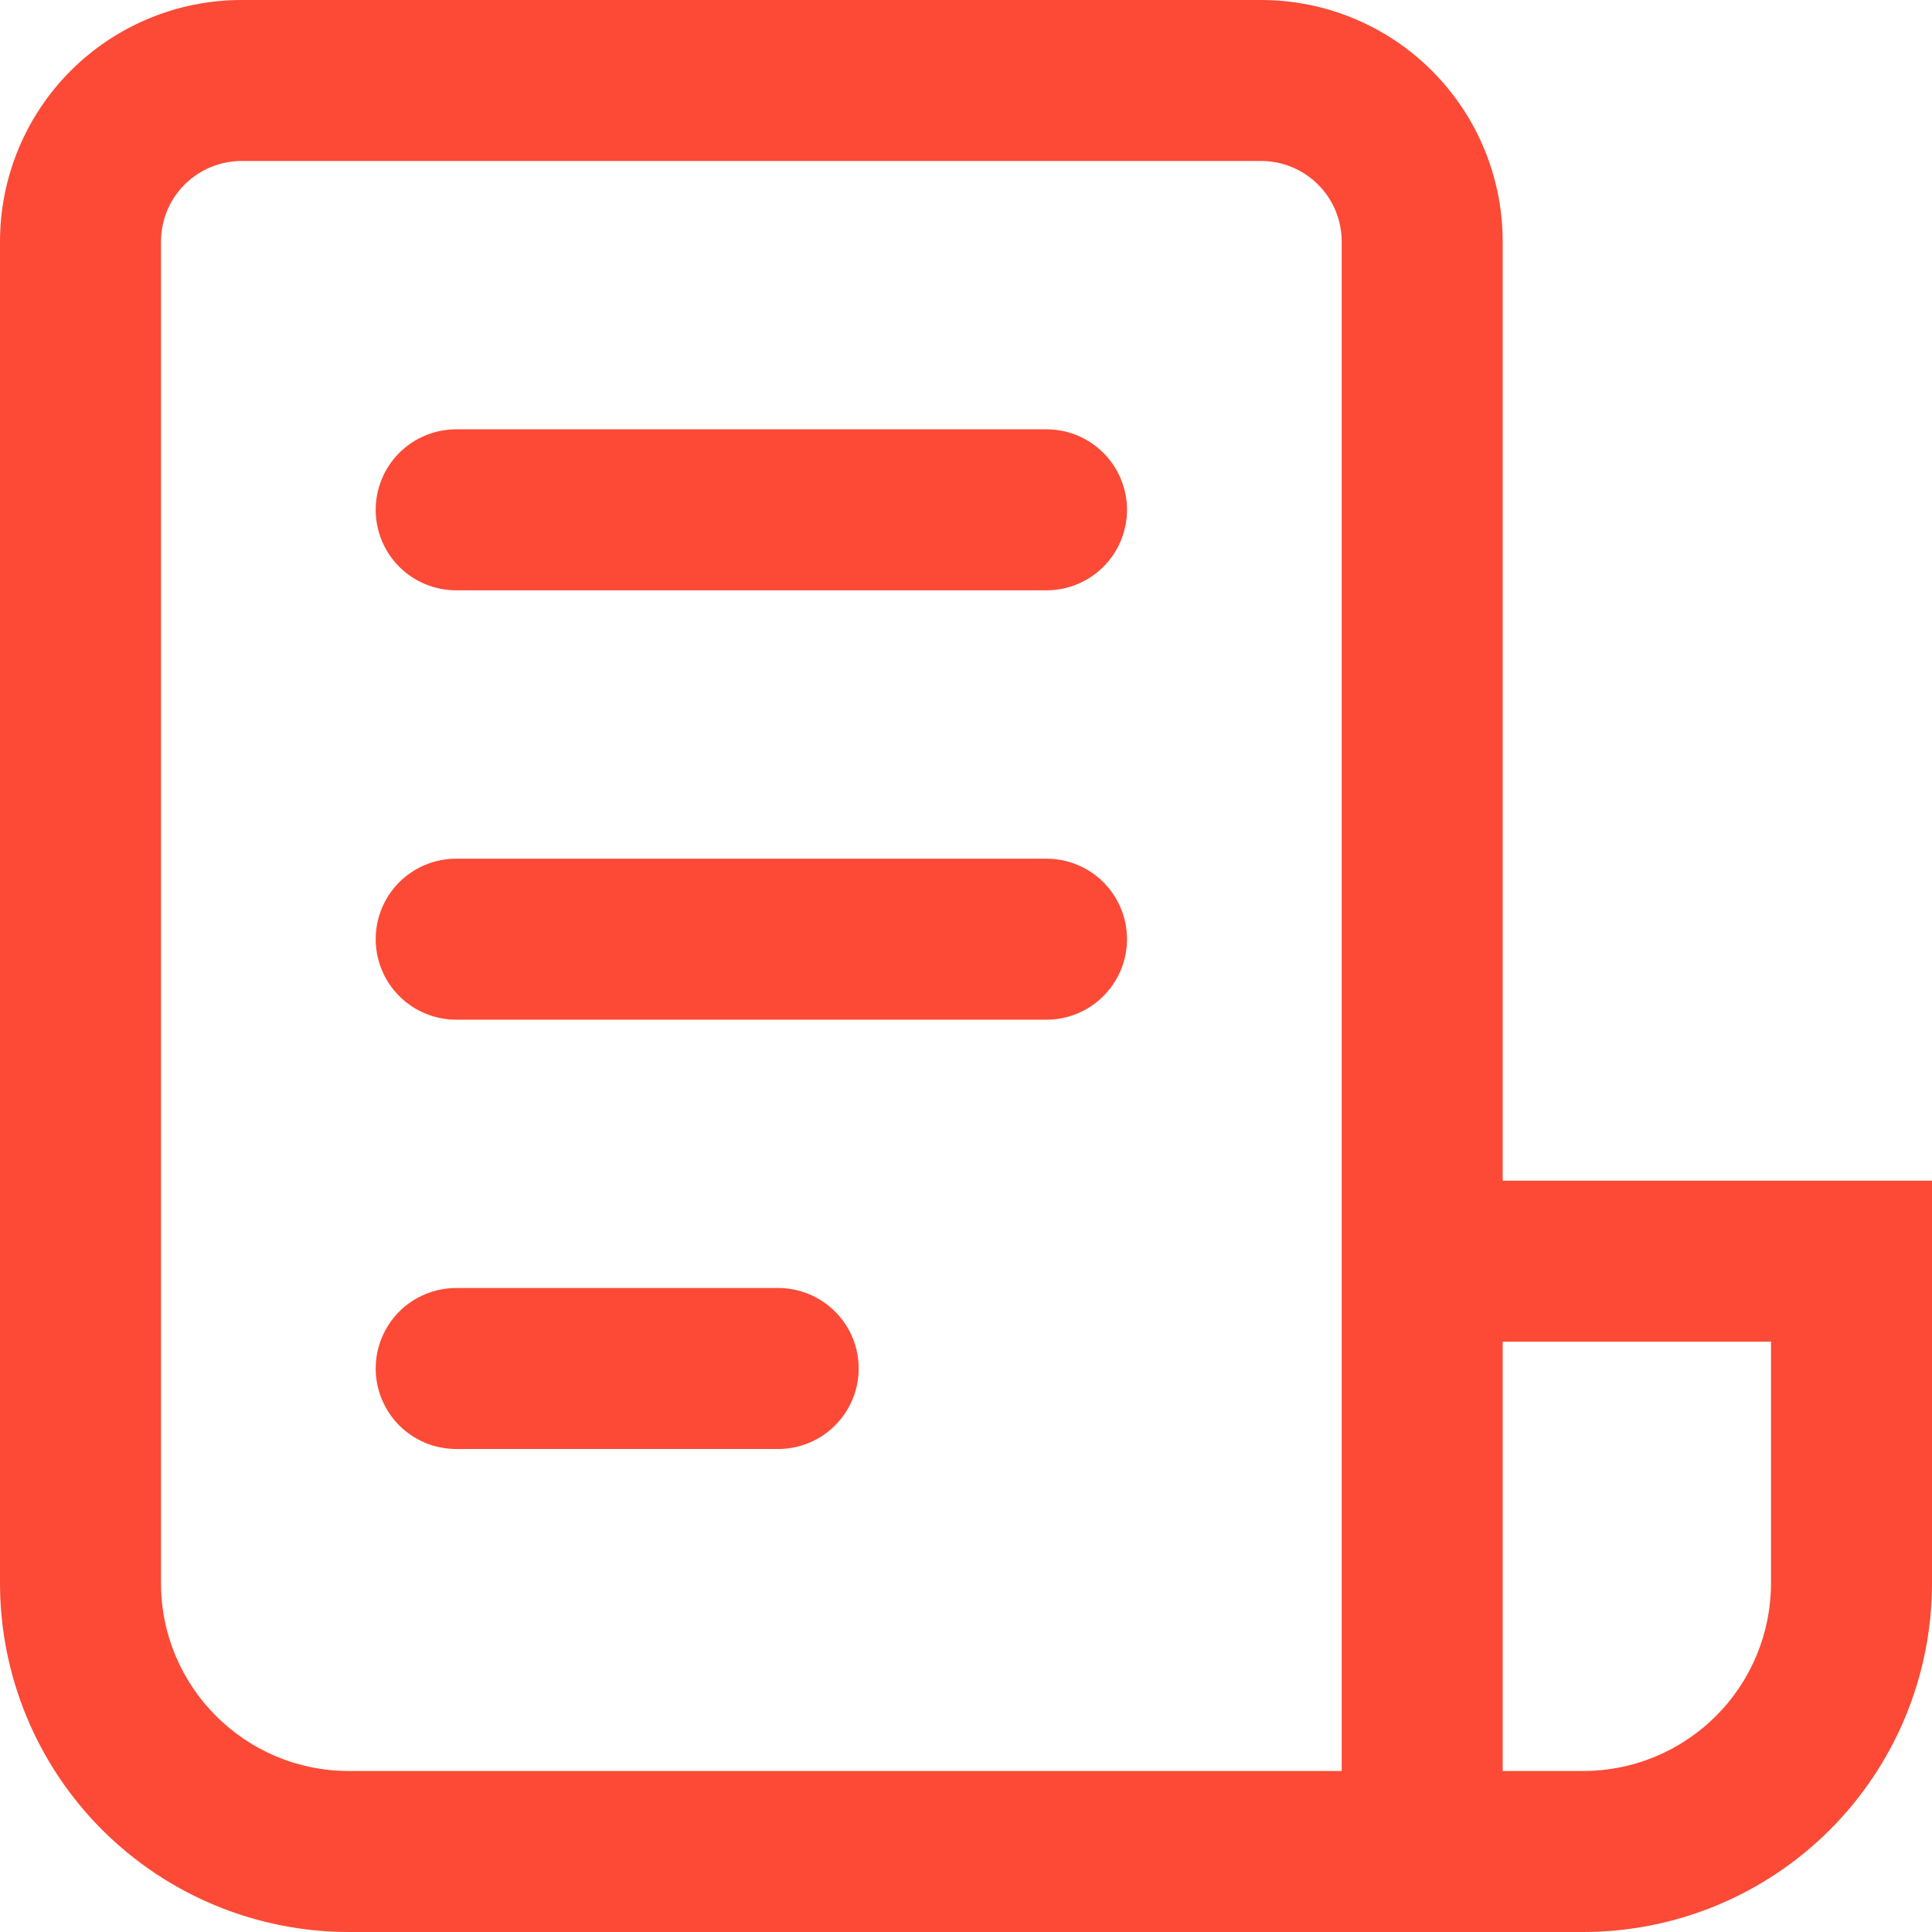 ﻿<?xml version="1.0" encoding="utf-8"?>
<svg version="1.1" xmlns:xlink="http://www.w3.org/1999/xlink" width="33px" height="33px" xmlns="http://www.w3.org/2000/svg">
  <g transform="matrix(1 0 0 1 -131 -469 )">
    <path d="M 0 27.042  C 0 27.042  0 4.125  0 4.125  C 0 3.031  0.435 1.982  1.208 1.208  C 1.982 0.435  3.031 0  4.125 0  C 4.125 0  21.542 0  21.542 0  C 22.636 0  23.685 0.435  24.458 1.208  C 25.232 1.982  25.667 3.031  25.667 4.125  C 25.667 4.125  25.667 20.167  25.667 20.167  L 33 20.167  C 33 20.167  33 27.042  33 27.042  C 33 28.622  32.372 30.137  31.255 31.255  C 30.137 32.372  28.622 33  27.042 33  C 27.042 33  5.958 33  5.958 33  C 4.378 33  2.863 32.372  1.745 31.255  C 0.628 30.137  0 28.622  0 27.042  Z M 25.667 22.917  L 25.667 30.25  C 25.667 30.25  27.042 30.25  27.042 30.25  C 27.893 30.25  28.709 29.912  29.31 29.31  C 29.912 28.709  30.25 27.893  30.25 27.042  C 30.25 27.042  30.25 22.917  30.25 22.917  L 25.667 22.917  Z M 21.542 2.75  C 21.542 2.75  4.125 2.75  4.125 2.75  C 3.76 2.75  3.411 2.895  3.153 3.153  C 2.895 3.411  2.75 3.76  2.75 4.125  C 2.75 4.125  2.75 27.042  2.75 27.042  C 2.75 28.813  4.187 30.25  5.958 30.25  C 5.958 30.25  22.917 30.25  22.917 30.25  C 22.917 30.25  22.917 4.125  22.917 4.125  C 22.917 3.76  22.772 3.411  22.514 3.153  C 22.256 2.895  21.906 2.75  21.542 2.75  Z M 17.875 7.333  C 17.875 7.333  7.792 7.333  7.792 7.333  C 7.427 7.333  7.077 7.478  6.819 7.736  C 6.562 7.994  6.417 8.344  6.417 8.708  C 6.417 9.073  6.562 9.423  6.819 9.681  C 7.077 9.938  7.427 10.083  7.792 10.083  C 7.792 10.083  17.875 10.083  17.875 10.083  C 18.24 10.083  18.589 9.938  18.847 9.681  C 19.105 9.423  19.25 9.073  19.25 8.708  C 19.25 8.344  19.105 7.994  18.847 7.736  C 18.589 7.478  18.24 7.333  17.875 7.333  Z M 6.819 17.014  C 6.562 16.756  6.417 16.406  6.417 16.042  C 6.417 15.677  6.562 15.327  6.819 15.069  C 7.077 14.812  7.427 14.667  7.792 14.667  C 7.792 14.667  17.875 14.667  17.875 14.667  C 18.24 14.667  18.589 14.812  18.847 15.069  C 19.105 15.327  19.25 15.677  19.25 16.042  C 19.25 16.406  19.105 16.756  18.847 17.014  C 18.589 17.272  18.24 17.417  17.875 17.417  C 17.875 17.417  7.792 17.417  7.792 17.417  C 7.427 17.417  7.077 17.272  6.819 17.014  Z M 13.292 22  C 13.292 22  7.792 22  7.792 22  C 7.427 22  7.077 22.145  6.819 22.403  C 6.562 22.661  6.417 23.01  6.417 23.375  C 6.417 23.74  6.562 24.089  6.819 24.347  C 7.077 24.605  7.427 24.75  7.792 24.75  C 7.792 24.75  13.292 24.75  13.292 24.75  C 13.656 24.75  14.006 24.605  14.264 24.347  C 14.522 24.089  14.667 23.74  14.667 23.375  C 14.667 23.01  14.522 22.661  14.264 22.403  C 14.006 22.145  13.656 22  13.292 22  Z " fill-rule="nonzero" fill="#fc4a36" stroke="none" transform="matrix(1 0 0 1 131 469 )" />
  </g>
</svg>